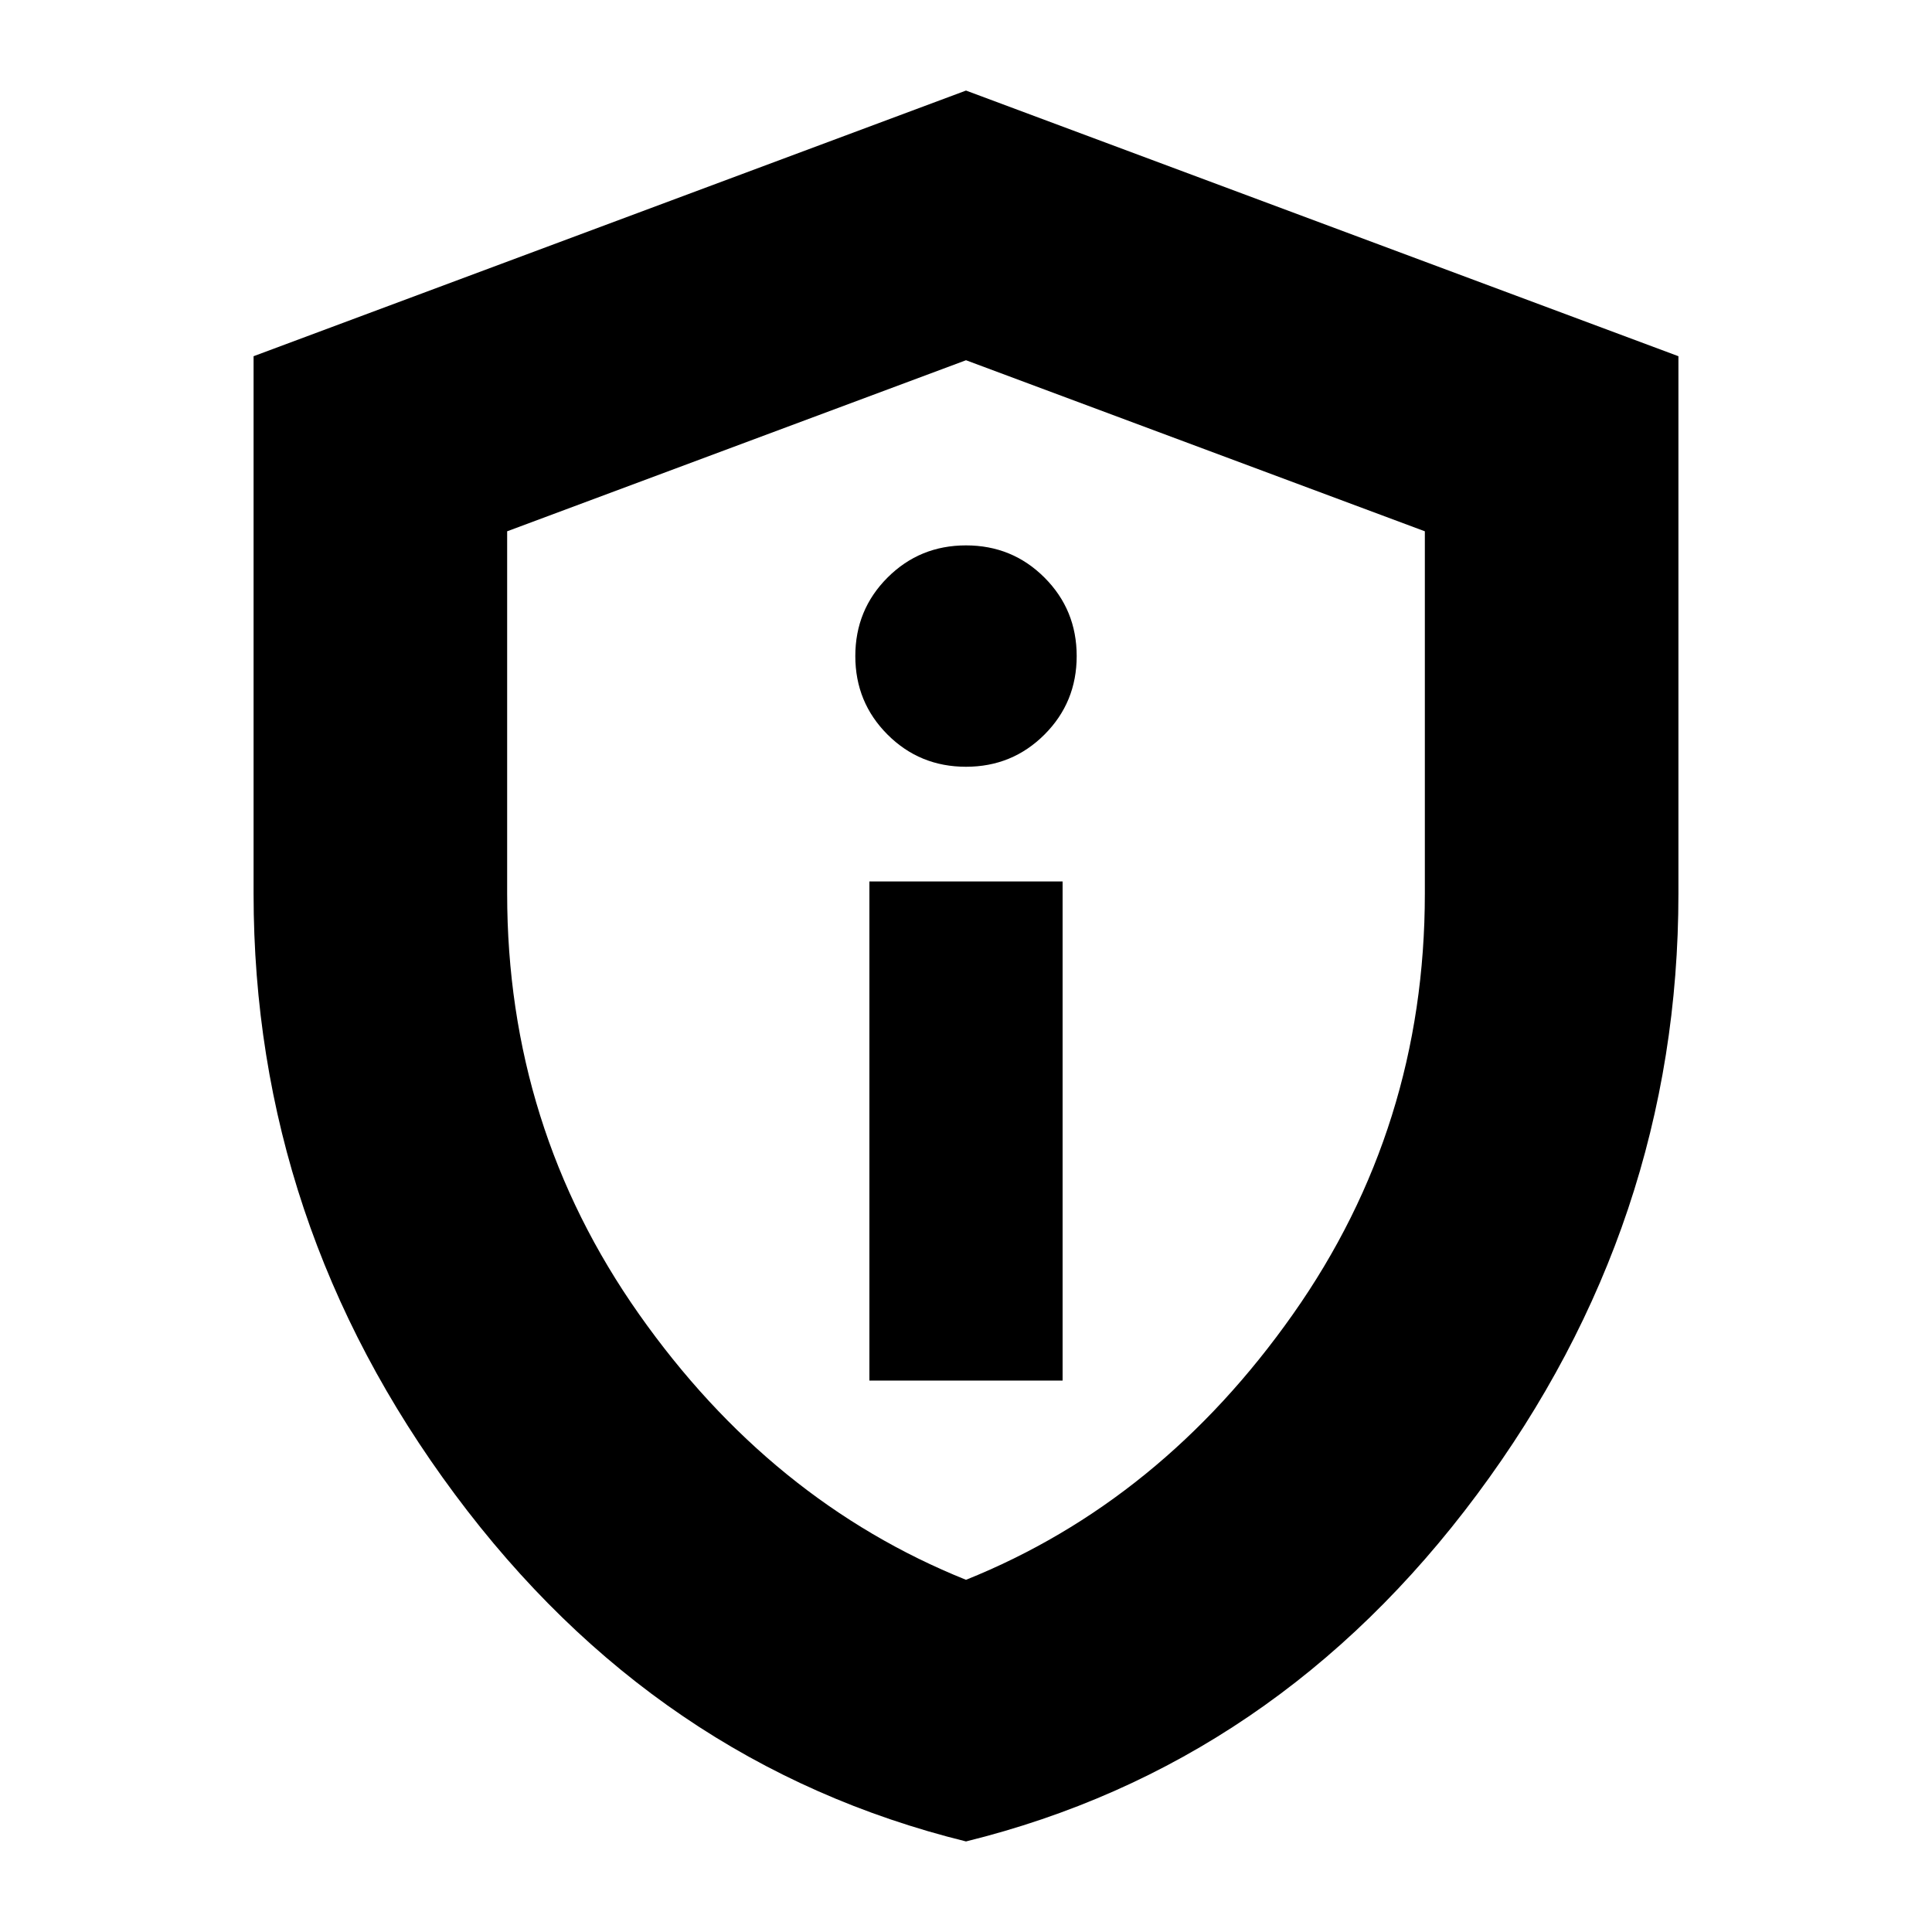 <svg xmlns="http://www.w3.org/2000/svg" height="24" width="24"><path d="M10.8 17.15H13.2V10.95H10.8ZM12 9.525Q12.575 9.525 12.975 9.125Q13.375 8.725 13.375 8.15Q13.375 7.575 12.975 7.175Q12.575 6.775 12 6.775Q11.425 6.775 11.025 7.175Q10.625 7.575 10.625 8.15Q10.625 8.725 11.025 9.125Q11.425 9.525 12 9.525ZM12 22.875Q8.15 21.925 5.65 18.562Q3.15 15.2 3.15 11.1V4.425L12 1.125L20.85 4.425V11.1Q20.85 15.2 18.35 18.562Q15.85 21.925 12 22.875ZM12 19.625Q14.425 18.65 16.062 16.325Q17.7 14 17.7 11.1V6.6L12 4.475L6.3 6.6V11.1Q6.3 14 7.938 16.325Q9.575 18.65 12 19.625ZM12 12.05Q12 12.05 12 12.05Q12 12.05 12 12.05Q12 12.05 12 12.05Q12 12.05 12 12.05Z"/></svg>